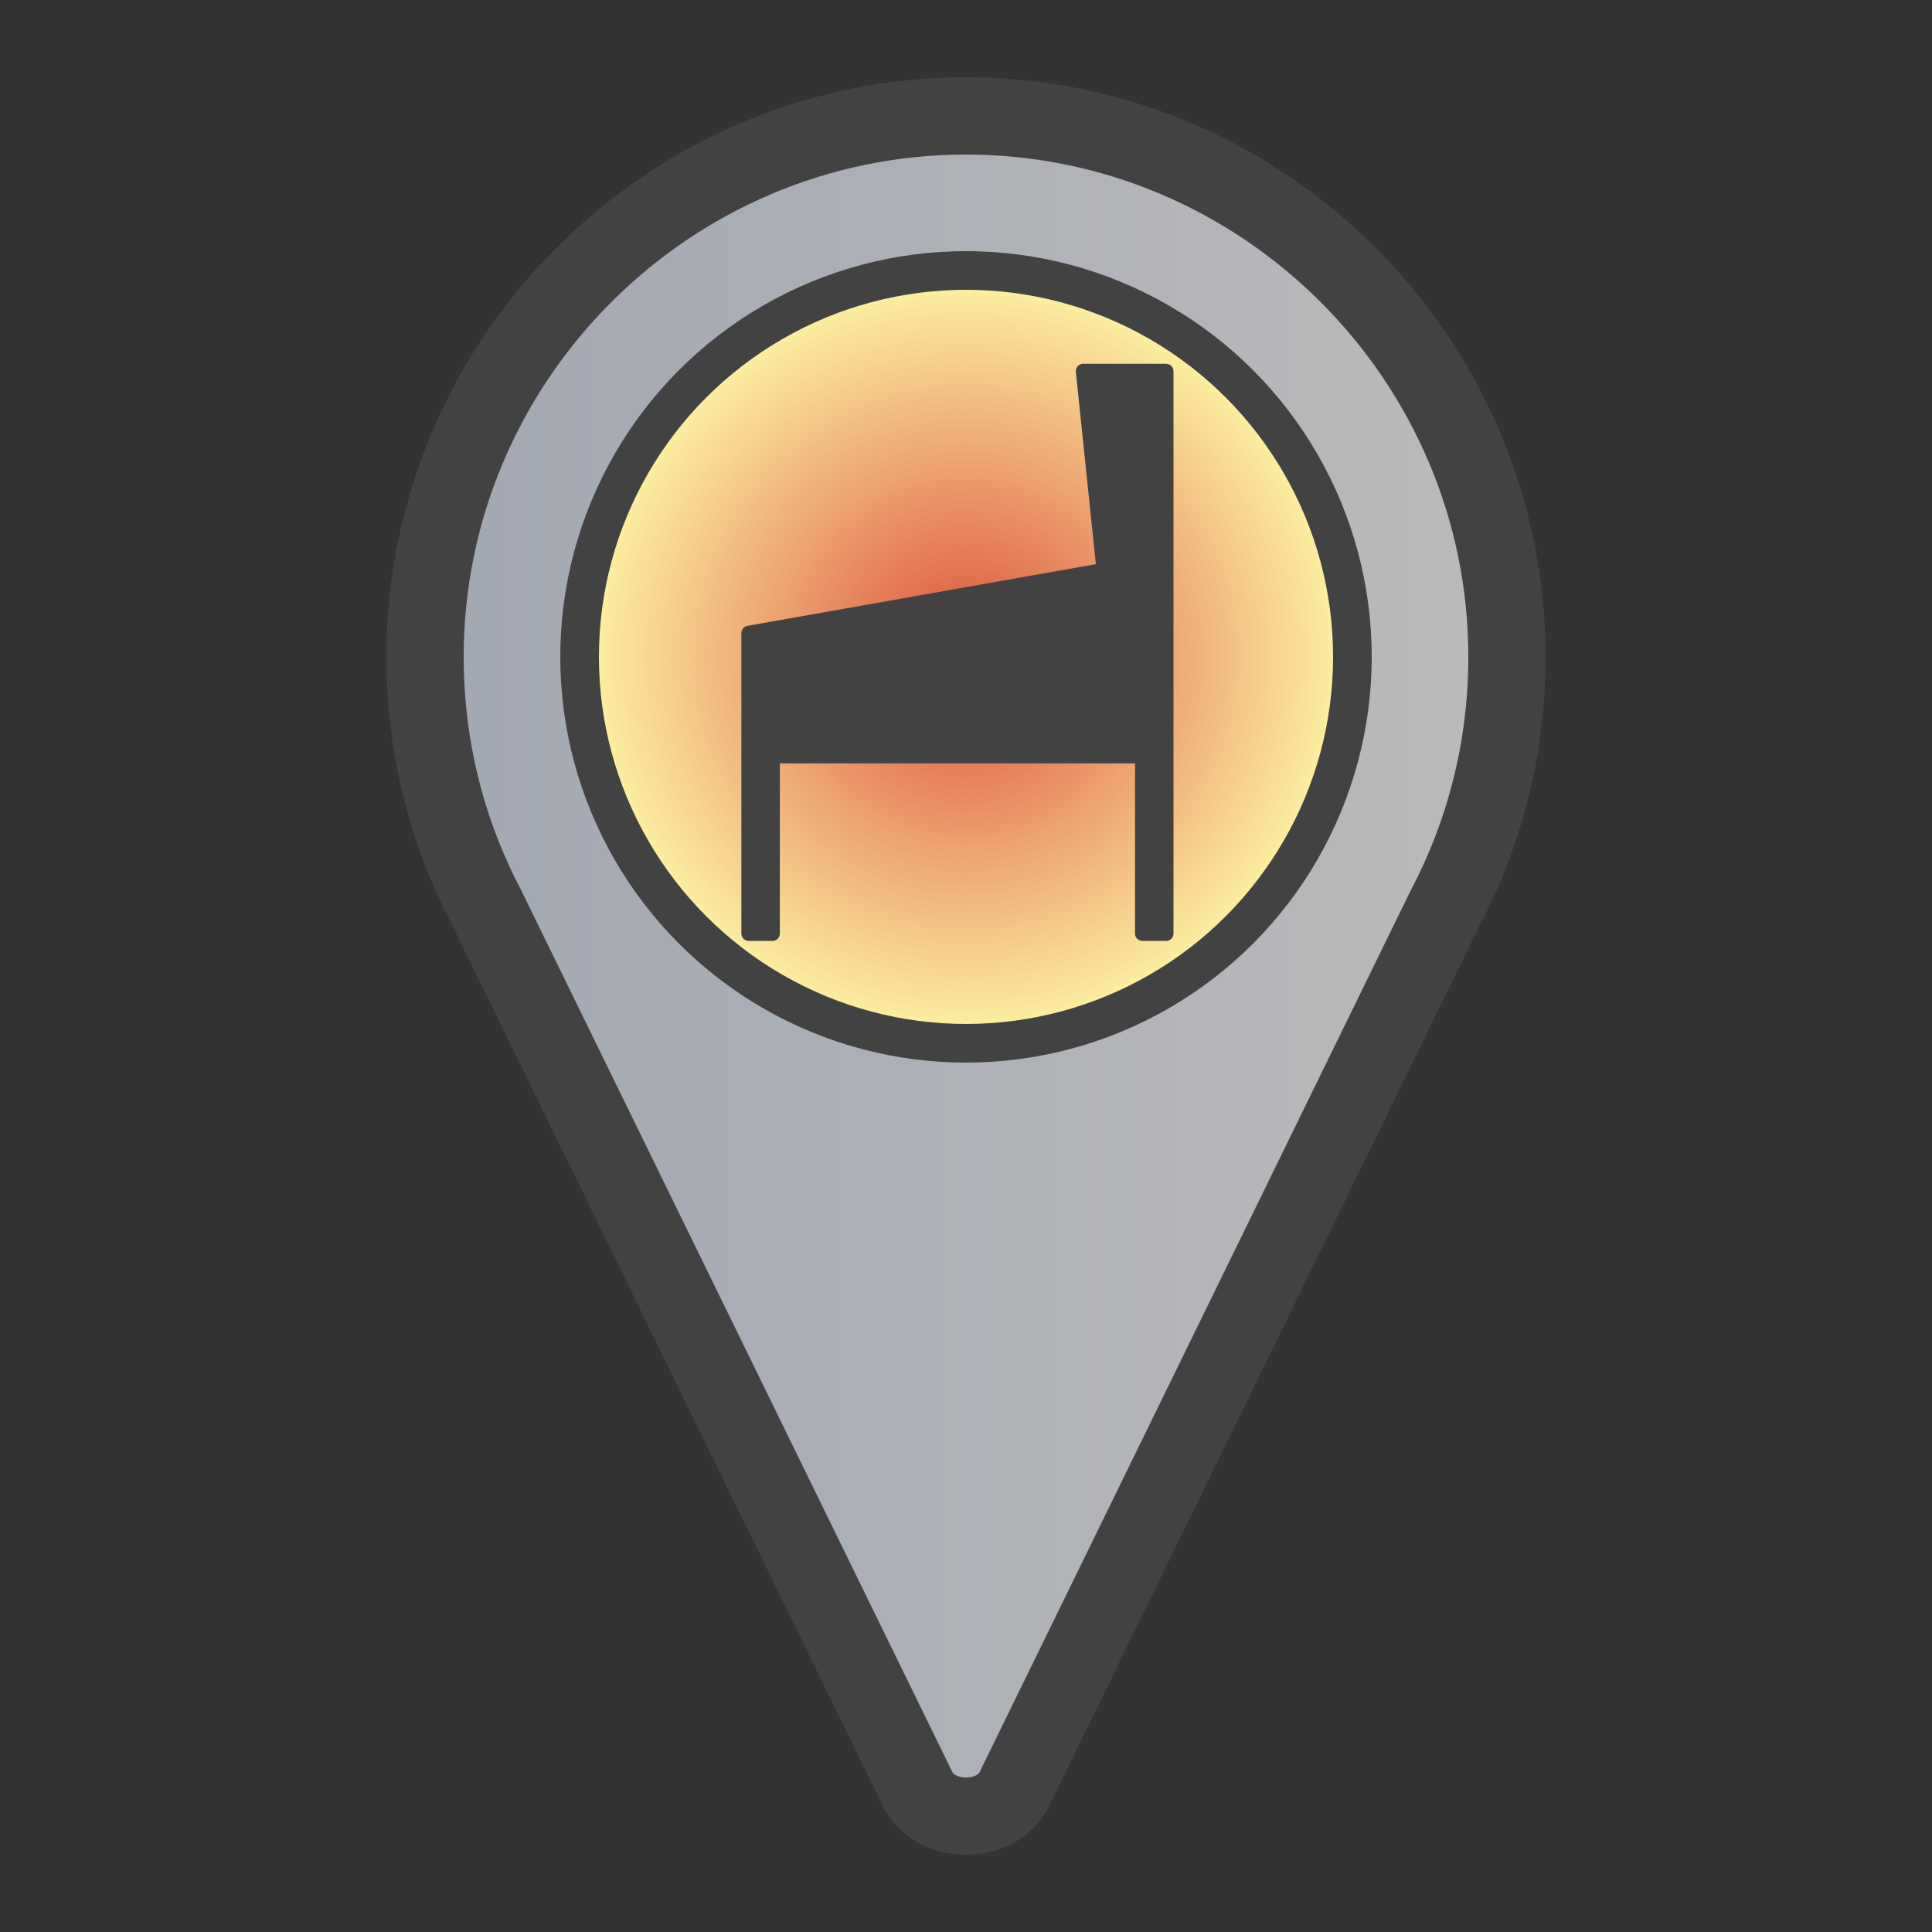 <?xml version="1.0" encoding="UTF-8" standalone="no"?>
<svg
   xmlns:dc="http://purl.org/dc/elements/1.1/"
   xmlns:cc="http://creativecommons.org/ns#"
   xmlns:rdf="http://www.w3.org/1999/02/22-rdf-syntax-ns#"
   xmlns:svg="http://www.w3.org/2000/svg"
   xmlns="http://www.w3.org/2000/svg"
   xmlns:xlink="http://www.w3.org/1999/xlink"
   xmlns:sodipodi="http://sodipodi.sourceforge.net/DTD/sodipodi-0.dtd"
   xmlns:inkscape="http://www.inkscape.org/namespaces/inkscape"
   clip-rule="evenodd"
   fill-rule="evenodd"
   image-rendering="optimizeQuality"
   shape-rendering="geometricPrecision"
   text-rendering="geometricPrecision"
   viewBox="0 0 500 500"
   id="svg2"
   version="1.1"
   inkscape:version="0.92.4 (5da689c313, 2019-01-14)"
   sodipodi:docname="ic_flipsmarker grey.svg"
   style="zoom: 1;"
   inkscape:export-filename="/Users/julien/Programming/PinMyBalls/icon3/ic_flipsmarker grey.png"
   inkscape:export-xdpi="320"
   inkscape:export-ydpi="320">
  <rect x="0" y="0" width="500" height="500" fill="#333333" stroke="none"/>
  <sodipodi:namedview
     pagecolor="#ffffff"
     bordercolor="#666666"
     borderopacity="1"
     objecttolerance="10"
     gridtolerance="10"
     guidetolerance="10"
     inkscape:pageopacity="0"
     inkscape:pageshadow="2"
     inkscape:window-width="1440"
     inkscape:window-height="913"
     id="namedview23"
     showgrid="false"
     inkscape:zoom="1"
     inkscape:cx="156.60526"
     inkscape:cy="250.5"
     inkscape:window-x="46"
     inkscape:window-y="0"
     inkscape:window-maximized="0"
     inkscape:current-layer="svg2" />
  <defs
     id="defs4">
    <linearGradient
       gradientUnits="userSpaceOnUse"
       id="linearGradient6428"
       x1="249.998"
       x2="249.998"
       y1="93.999"
       y2="245.999">
      <stop
         offset="0"
         stop-color="#FCFCFD"
         id="stop6424"
         style="stop-color:#dc4f3b;stop-opacity:1" />
      <stop
         offset="1"
         stop-color="#fff"
         id="stop6426"
         style="stop-color:#fffeaa;stop-opacity:1" />
    </linearGradient>
    <linearGradient
       gradientUnits="userSpaceOnUse"
       id="id1"
       x1="249.998"
       x2="249.998"
       y1="93.999"
       y2="245.999">
      <stop
         offset="0"
         stop-color="#FCFCFD"
         id="stop6419" />
      <stop
         offset="1"
         stop-color="#fff"
         id="stop6421" />
    </linearGradient>
    <linearGradient
       y2="245.999"
       y1="93.999"
       x2="249.998"
       x1="249.998"
       id="multi"
       gradientUnits="userSpaceOnUse">
      <stop
         id="stop4624"
         stop-color="#FCFCFD"
         offset="0" />
      <stop
         id="stop4626"
         stop-color="#fff"
         offset="1" />
    </linearGradient>
    <style
       type="text/css"
       id="style6">
    .str1 {stroke:#434242;stroke-width:10}
    .str0 {stroke:#434242;stroke-width:20}
    .fil0 {fill:url(#id0)}
    .fil1 {fill:url(#id1)}
   </style>
    <linearGradient
       gradientUnits="userSpaceOnUse"
       id="id0"
       x1="389.996"
       x2="110"
       y1="250.001"
       y2="250.001"
       spreadMethod="pad">
      <stop
         offset="0"
         stop-color="#008BFF"
         id="stop9" />
      <stop
         offset="1"
         stop-color="#0af"
         id="stop11" />
    </linearGradient>
    <linearGradient
       gradientUnits="userSpaceOnUse"
       id="id1-7"
       x1="249.998"
       x2="249.998"
       y1="93.999"
       y2="245.999"
       xlink:href="#multi">
      <stop
         offset="0"
         stop-color="#FCFCFD"
         id="stop14" />
      <stop
         offset="1"
         stop-color="#fff"
         id="stop16" />
    </linearGradient>
    <linearGradient
       y2="245.999"
       y1="93.999"
       x2="249.998"
       x1="249.998"
       id="linearGradient4142"
       gradientUnits="userSpaceOnUse">
      <stop
         id="stop4144"
         offset="0"
         style="stop-color:#2979ff;stop-opacity:1" />
      <stop
         id="stop4146"
         offset="1"
         style="stop-color:#448aff;stop-opacity:1" />
    </linearGradient>
    <linearGradient
       gradientUnits="userSpaceOnUse"
       id="linearGradient4148"
       x1="249.998"
       x2="249.998"
       y1="93.999"
       y2="245.999">
      <stop
         offset="0"
         id="stop4150"
         style="stop-color:#94bcff;stop-opacity:1" />
      <stop
         offset="1"
         id="stop4152"
         style="stop-color:#afcdff;stop-opacity:1" />
    </linearGradient>
    <linearGradient
       y2="245.999"
       y1="93.999"
       x2="249.998"
       x1="249.998"
       id="linearGradient4178"
       gradientUnits="userSpaceOnUse">
      <stop
         id="stop4180"
         offset="0"
         style="stop-color:#a1a7b2;stop-opacity:1" />
      <stop
         id="stop4182"
         offset="1"
         style="stop-color:#bbbbbb;stop-opacity:1" />
    </linearGradient>
    <linearGradient
       inkscape:collect="always"
       xlink:href="#linearGradient4178"
       id="linearGradient4166"
       x1="100"
       y1="250"
       x2="400"
       y2="250"
       gradientUnits="userSpaceOnUse" />
    <radialGradient
       inkscape:collect="always"
       xlink:href="#linearGradient6428"
       id="radialGradient6145"
       cx="250"
       cy="170"
       fx="250"
       fy="170"
       r="105"
       gradientUnits="userSpaceOnUse" />
  </defs>
  <g
     id="Layer_x0020_1"
     inkscape:export-xdpi="24.9"
     inkscape:export-ydpi="24.9"
     visibility="visible"
     style="visibility:visible">
    <path
       d="m 250,30 c 77,0 140,63 140,140 0,24 -6,46 -16,65 L 263,462 c -2,5 -7,8 -13,8 -6,0 -11,-3 -13,-8 L 126,235 C 116,216 110,194 110,170 110,93 173,30 250,30 Z"
       id="path19"
       style="visibility:visible;fill:url(#linearGradient4166);fill-opacity:1.0;stroke:#434242;stroke-width:20"
       class="fil0 str0"
       visibility="visible"
       inkscape:connector-curvature="0" />
    <circle
       class="fil1 str1"
       cx="250"
       cy="170"
       r="100"
       id="circle21"
       visibility="visible"
       style="visibility:visible;fill:url(#radialGradient6145);fill-opacity:1;fill-rule:evenodd;stroke:#434242;stroke-width:10"
       inkscape:export-xdpi="24"
       inkscape:export-ydpi="24" />
    <path
       d="M 193.783,163.853 285.697,147.577 280.336,96.067 H 301.783 V 241.597 h -6.128 v -45.957 h -95.744 v 45.957 h -6.128 z"
       id="path4204"
       style="visibility:visible;fill:#434242;fill-opacity:1;stroke:#434242;stroke-width:3.83;stroke-linejoin:round"
       inkscape:connector-curvature="0"
       class="fil2 str2"
       visibility="visible" />
  </g>
</svg>
